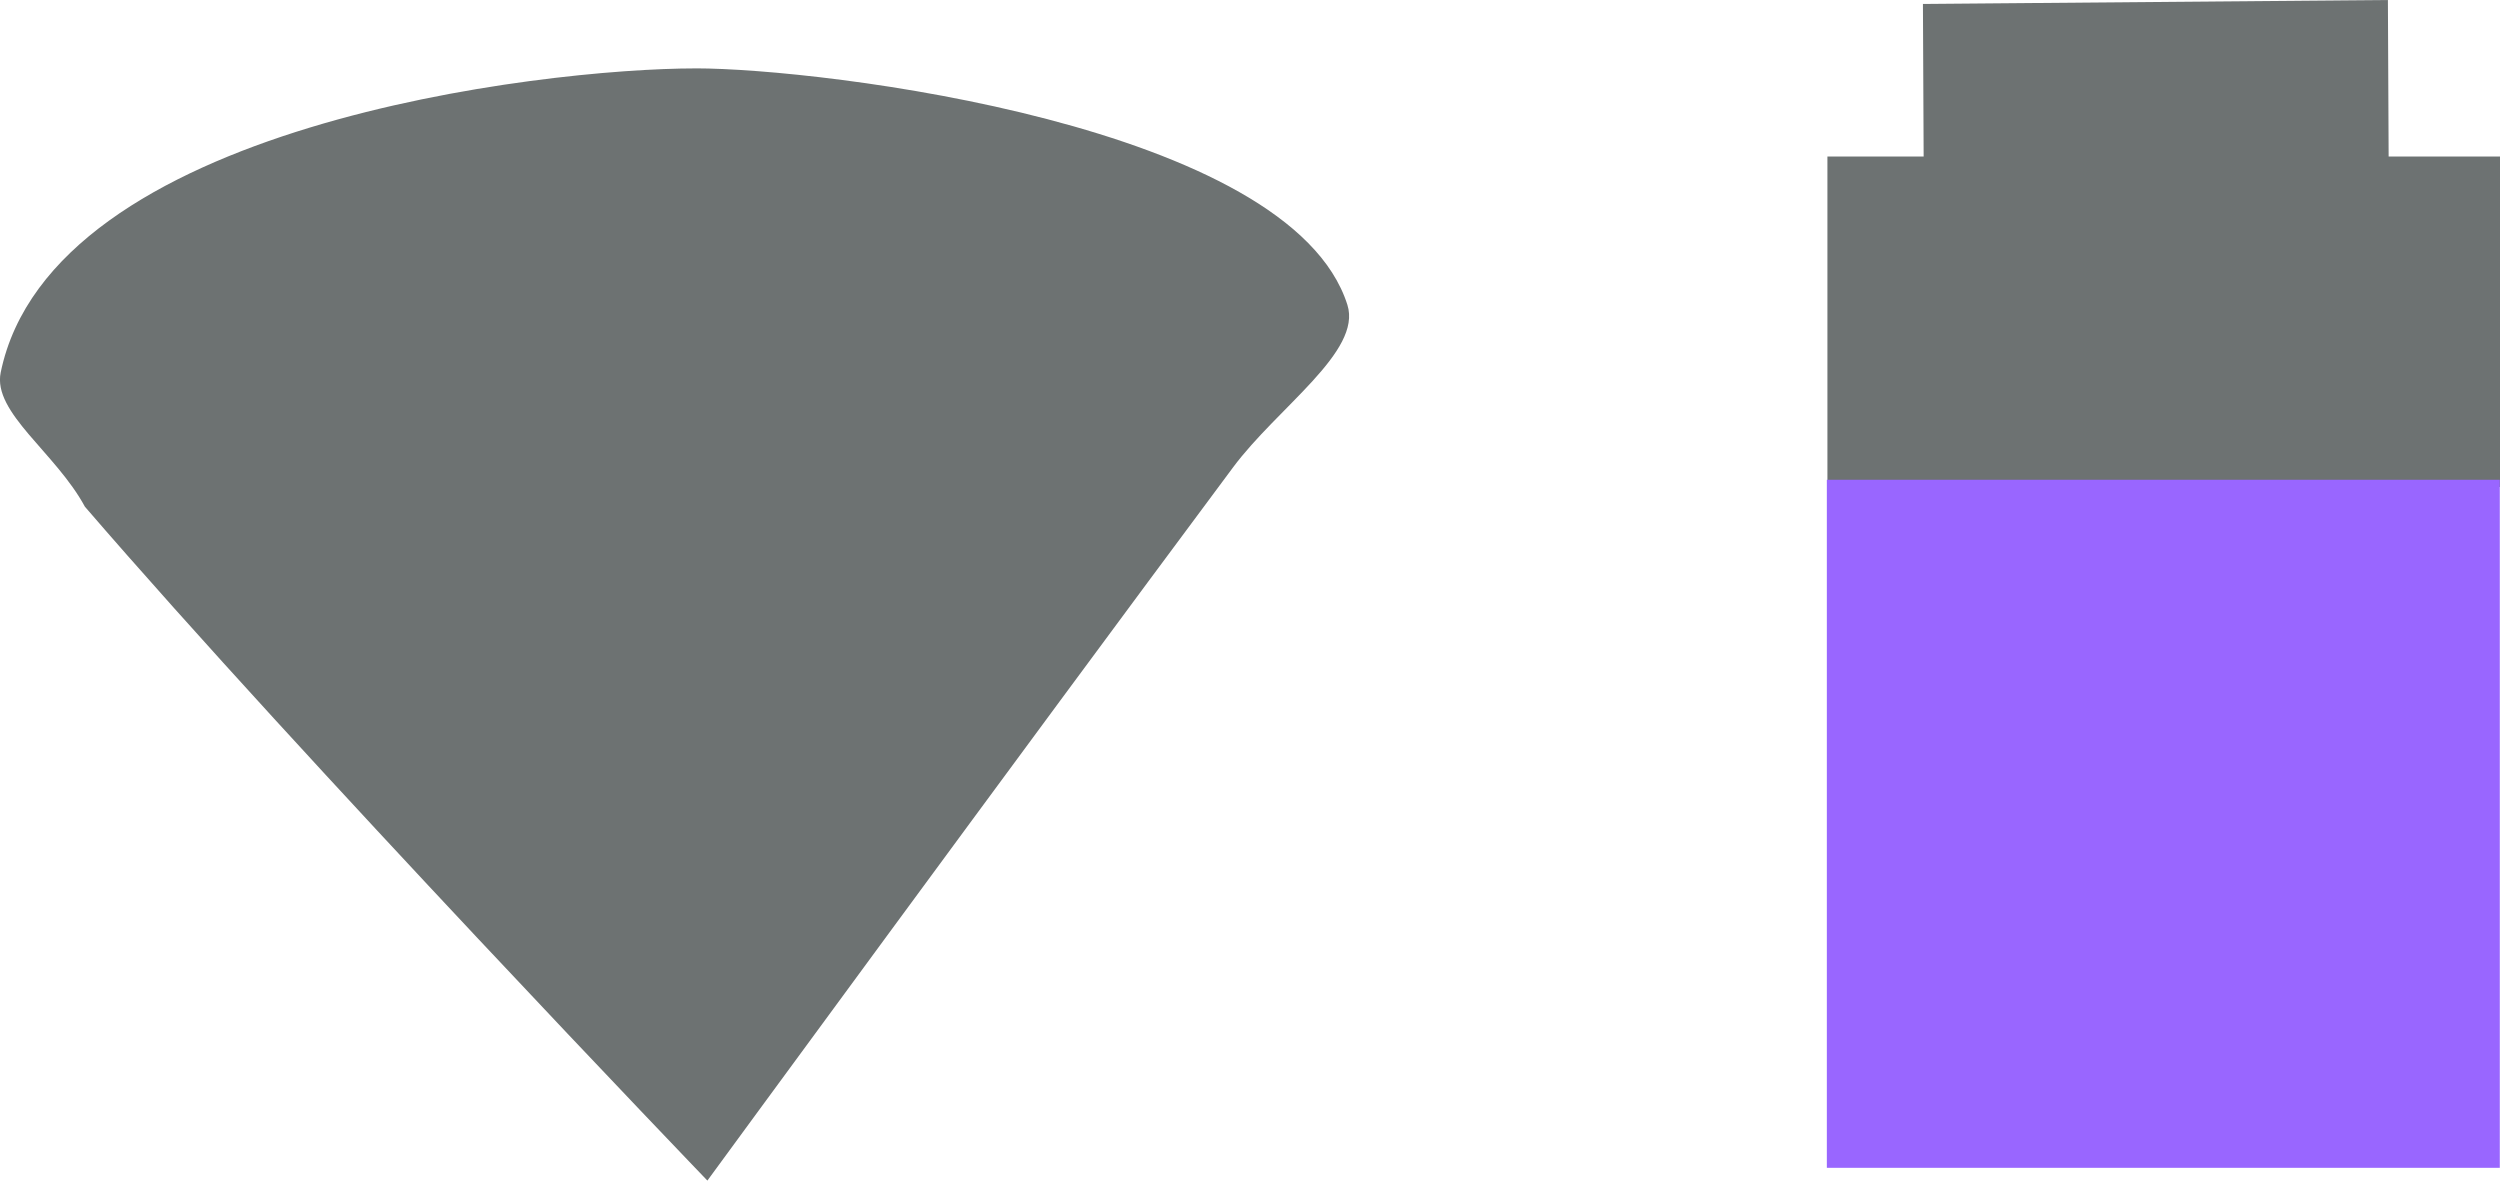 <svg version="1.1" xmlns="http://www.w3.org/2000/svg" xmlns:xlink="http://www.w3.org/1999/xlink" width="82.607" height="39.01" viewBox="0,0,82.607,39.01"><g transform="translate(-208.064,-158.718)"><g data-paper-data="{&quot;isPaintingLayer&quot;:true}" fill-rule="nonzero" stroke="none" stroke-linecap="butt" stroke-linejoin="miter" stroke-miterlimit="10" stroke-dasharray="" stroke-dashoffset="0" style="mix-blend-mode: normal"><path d="M268.447,174.809v-10.919h22.224v10.919z" fill="#6d7272" stroke-width="NaN"/><path d="M286.995,164.702l-15.364,0.131l-0.028,-5.984l15.364,-0.131z" fill="#6d7272" stroke-width="0"/><path d="M268.428,197.306v-22.735h22.236v22.735z" fill="#9966ff" stroke-width="NaN"/><path d="M231.055,160.977c4.141,0 19.648,1.867 21.531,7.815c0.488,1.542 -2.297,3.378 -3.779,5.37c-7.161,9.619 -17.369,23.566 -17.369,23.566c0,0 -13.376,-13.921 -20.569,-22.268c-0.965,-1.785 -3.053,-3.112 -2.782,-4.433c1.683,-8.181 17.891,-10.049 22.968,-10.049z" fill="#6d7272" stroke-width="0"/></g></g></svg>